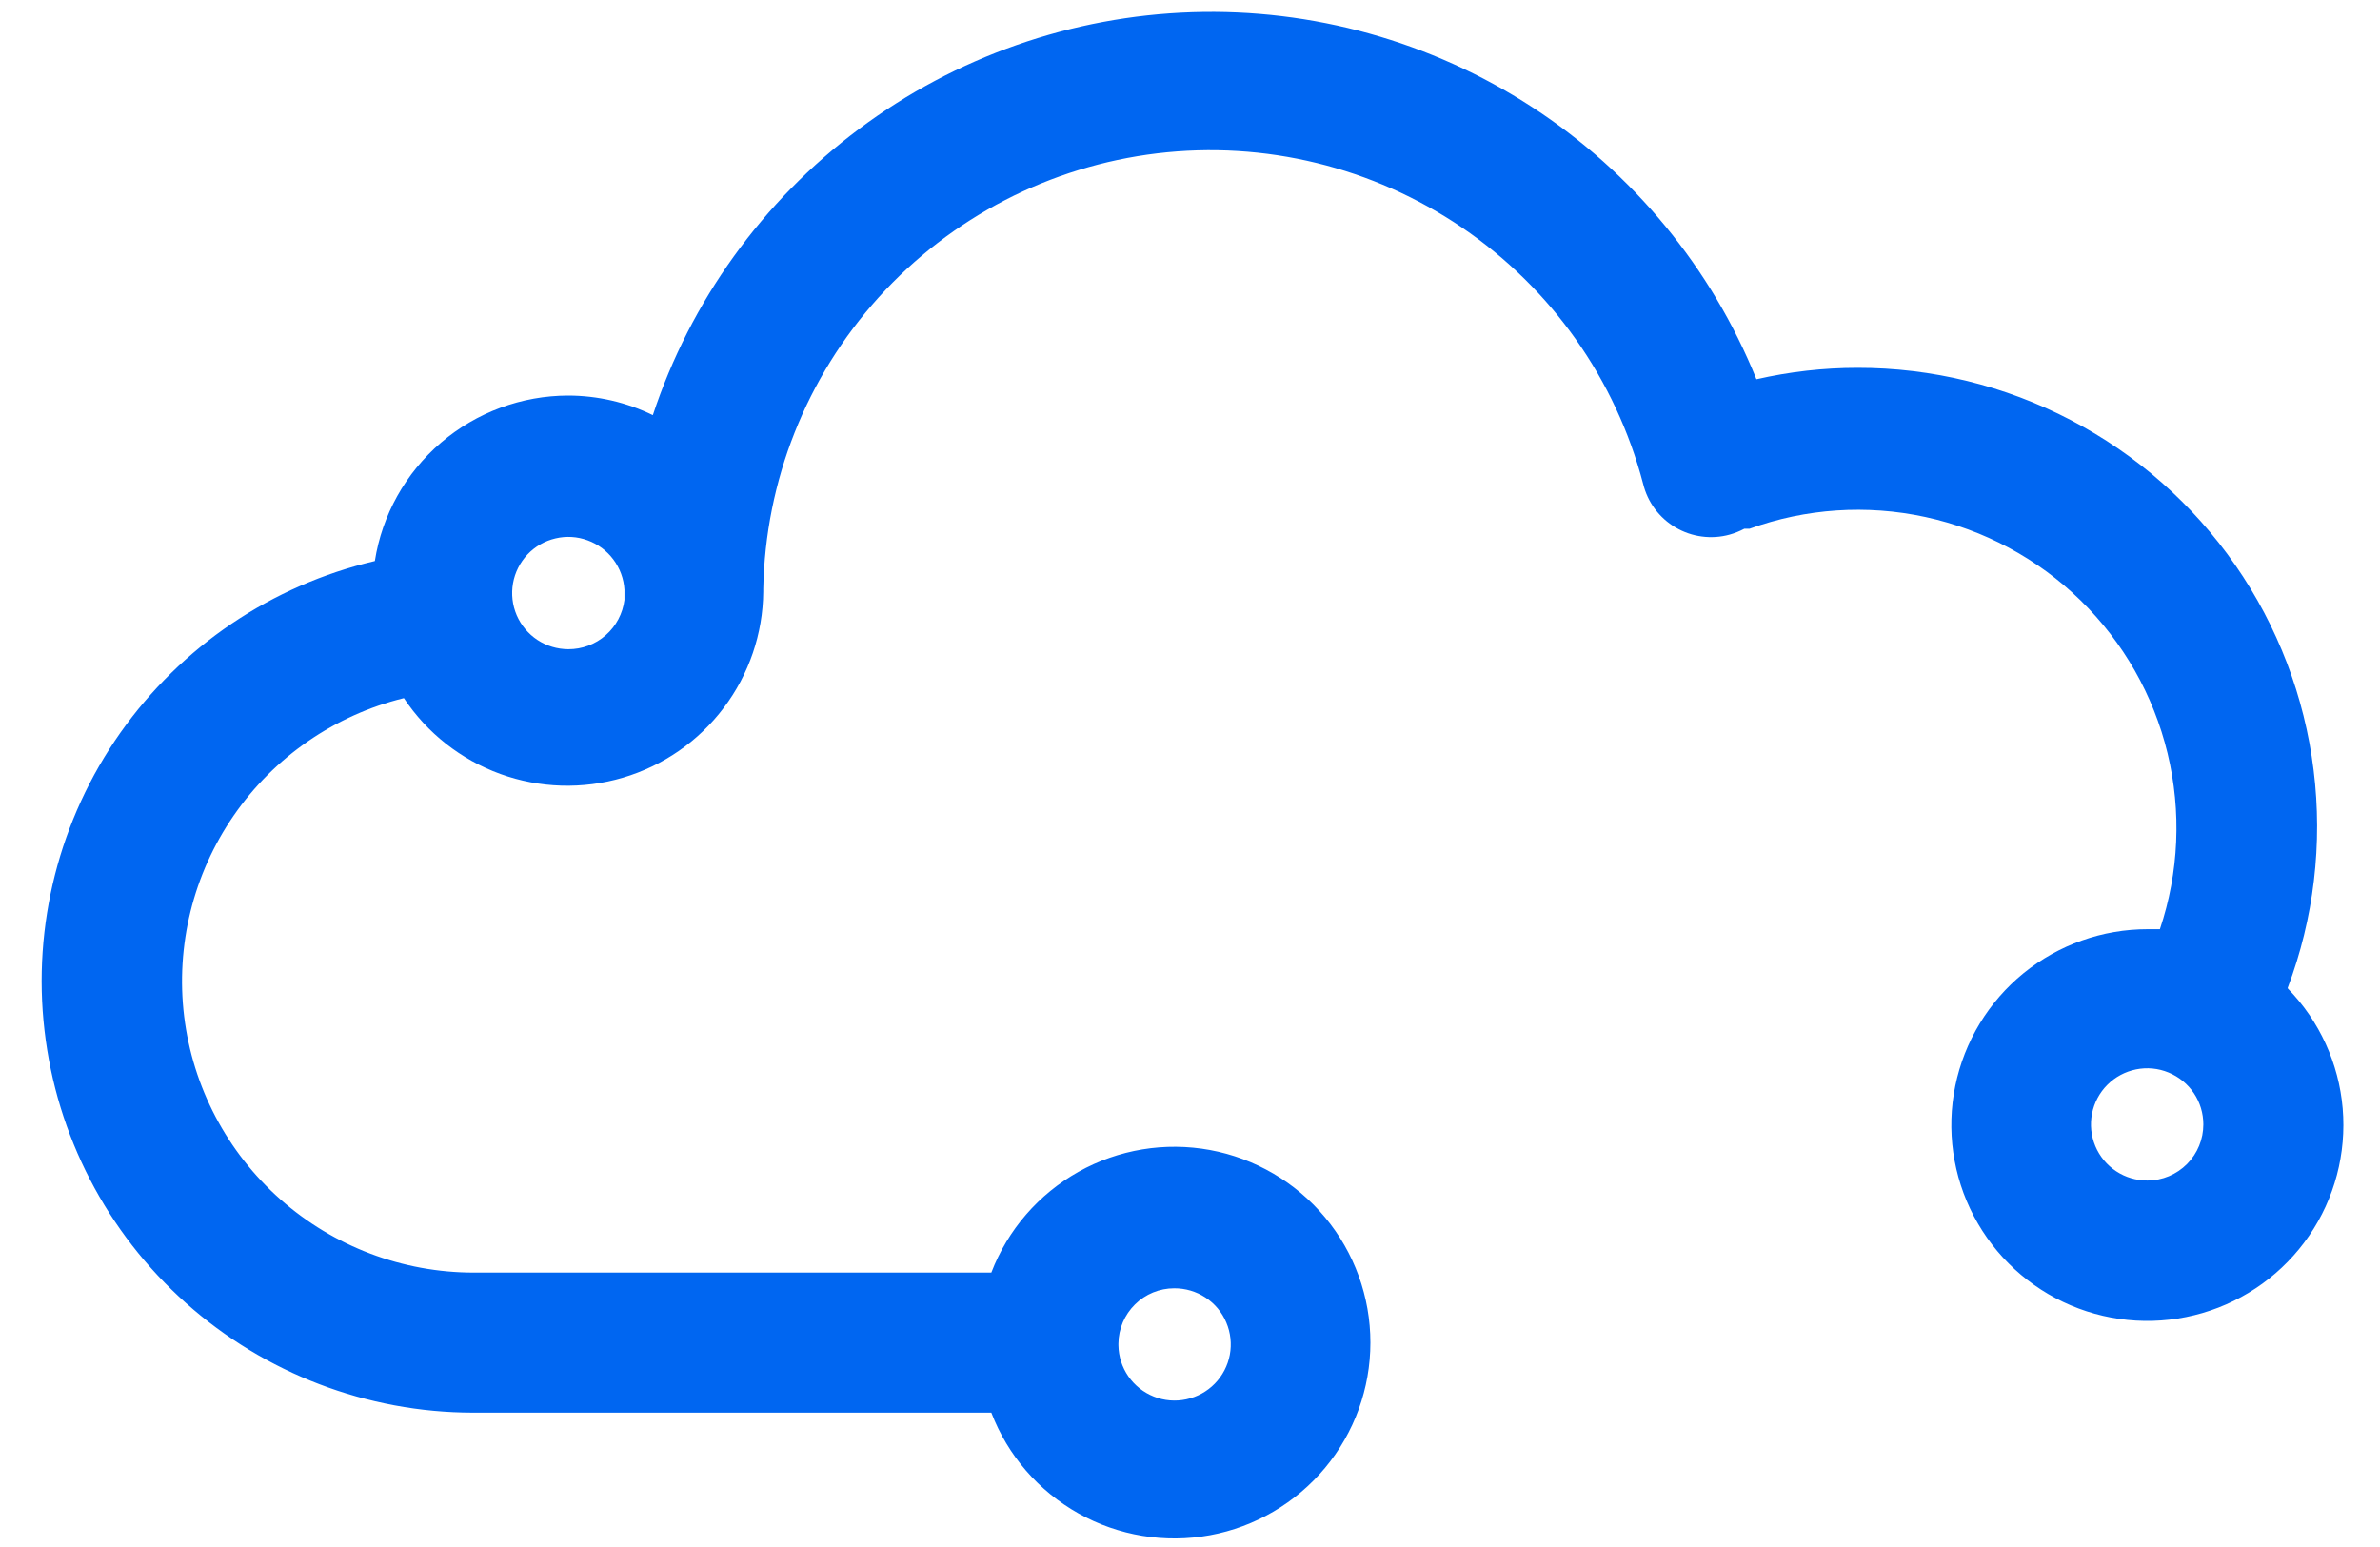 <svg width="40px" height="26px" viewBox="0 0 40 26" version="1.1" xmlns="http://www.w3.org/2000/svg"
     xmlns:xlink="http://www.w3.org/1999/xlink">
  <g stroke="none" stroke-width="1" fill="none" fill-rule="evenodd">
    <path
      d="M38.448,16.605 C38.888,15.438 39.038,14.181 38.884,12.943 C38.731,11.706 38.28,10.524 37.569,9.499 C36.857,8.474 35.908,7.636 34.801,7.059 C33.695,6.481 32.465,6.18 31.217,6.182 C30.646,6.182 30.077,6.247 29.52,6.374 C28.762,4.499 27.445,2.902 25.749,1.799 C24.053,0.696 22.058,0.139 20.035,0.205 C18.012,0.271 16.058,0.956 14.438,2.167 C12.817,3.378 11.607,5.057 10.972,6.977 C10.529,6.761 10.043,6.649 9.55,6.648 C8.766,6.649 8.007,6.93 7.411,7.44 C6.815,7.95 6.421,8.655 6.3,9.429 C4.567,9.836 3.045,10.864 2.021,12.318 C0.997,13.772 0.544,15.552 0.748,17.318 C0.951,19.084 1.796,20.714 3.124,21.899 C4.451,23.083 6.167,23.739 7.947,23.742 L16.661,23.742 C16.936,24.46 17.454,25.059 18.126,25.436 C18.797,25.812 19.579,25.941 20.336,25.802 C21.093,25.662 21.777,25.262 22.27,24.67 C22.762,24.079 23.032,23.334 23.032,22.565 C23.032,21.796 22.762,21.051 22.27,20.46 C21.777,19.869 21.093,19.468 20.336,19.328 C19.579,19.189 18.797,19.318 18.126,19.694 C17.454,20.071 16.936,20.67 16.661,21.388 L7.963,21.388 C6.765,21.388 5.609,20.95 4.712,20.157 C3.815,19.363 3.24,18.269 3.095,17.081 C2.951,15.893 3.247,14.693 3.927,13.708 C4.607,12.722 5.625,12.02 6.788,11.733 C7.178,12.321 7.746,12.767 8.409,13.008 C9.071,13.248 9.794,13.27 10.47,13.07 C11.146,12.87 11.74,12.458 12.164,11.896 C12.589,11.333 12.822,10.65 12.828,9.945 L12.828,9.896 C12.862,8.083 13.551,6.343 14.768,4.997 C15.985,3.652 17.649,2.793 19.451,2.577 C21.254,2.362 23.073,2.806 24.574,3.826 C26.074,4.847 27.154,6.375 27.615,8.129 C27.652,8.282 27.719,8.426 27.813,8.553 C27.907,8.679 28.025,8.785 28.161,8.865 C28.297,8.945 28.447,8.997 28.603,9.017 C28.759,9.038 28.918,9.027 29.07,8.985 C29.155,8.961 29.238,8.928 29.317,8.886 L29.405,8.886 C30.351,8.544 31.375,8.476 32.359,8.689 C33.343,8.902 34.247,9.387 34.967,10.09 C35.687,10.793 36.194,11.684 36.43,12.662 C36.666,13.64 36.621,14.664 36.301,15.617 L36.098,15.617 C35.337,15.616 34.6,15.877 34.01,16.356 C33.42,16.836 33.015,17.505 32.862,18.249 C32.71,18.993 32.82,19.767 33.174,20.44 C33.528,21.113 34.103,21.642 34.803,21.939 C35.504,22.236 36.285,22.281 37.015,22.068 C37.745,21.855 38.378,21.396 38.808,20.769 C39.238,20.142 39.437,19.386 39.373,18.629 C39.308,17.872 38.983,17.161 38.453,16.616 L38.448,16.605 Z M19.735,21.652 C19.922,21.651 20.104,21.705 20.26,21.807 C20.416,21.909 20.538,22.055 20.61,22.227 C20.683,22.398 20.703,22.587 20.669,22.77 C20.634,22.953 20.547,23.121 20.416,23.255 C20.286,23.388 20.119,23.479 19.937,23.518 C19.755,23.557 19.565,23.541 19.392,23.472 C19.219,23.403 19.07,23.285 18.964,23.132 C18.858,22.979 18.8,22.798 18.797,22.612 L18.797,22.579 C18.799,22.332 18.9,22.096 19.076,21.923 C19.251,21.749 19.488,21.652 19.735,21.652 L19.735,21.652 Z M9.55,10.911 C9.366,10.91 9.186,10.856 9.032,10.755 C8.878,10.653 8.757,10.509 8.684,10.34 C8.611,10.17 8.59,9.984 8.622,9.802 C8.654,9.621 8.739,9.453 8.865,9.319 C8.992,9.185 9.155,9.091 9.335,9.049 C9.514,9.006 9.702,9.017 9.875,9.081 C10.048,9.144 10.199,9.256 10.309,9.404 C10.419,9.552 10.484,9.728 10.495,9.912 L10.495,10.082 C10.466,10.312 10.354,10.523 10.18,10.676 C10.006,10.829 9.782,10.912 9.55,10.911 Z M36.093,19.841 C35.906,19.842 35.722,19.788 35.566,19.685 C35.41,19.582 35.288,19.435 35.216,19.263 C35.144,19.09 35.124,18.901 35.16,18.717 C35.196,18.534 35.285,18.365 35.417,18.233 C35.549,18.1 35.717,18.01 35.901,17.973 C36.084,17.936 36.274,17.954 36.447,18.026 C36.62,18.097 36.768,18.218 36.872,18.373 C36.976,18.528 37.031,18.711 37.031,18.898 C37.031,19.147 36.933,19.386 36.757,19.563 C36.581,19.74 36.342,19.84 36.093,19.841 L36.093,19.841 Z"
      id="Shape" fill="#0066F1" fill-rule="nonzero"></path>
  </g>
</svg>
